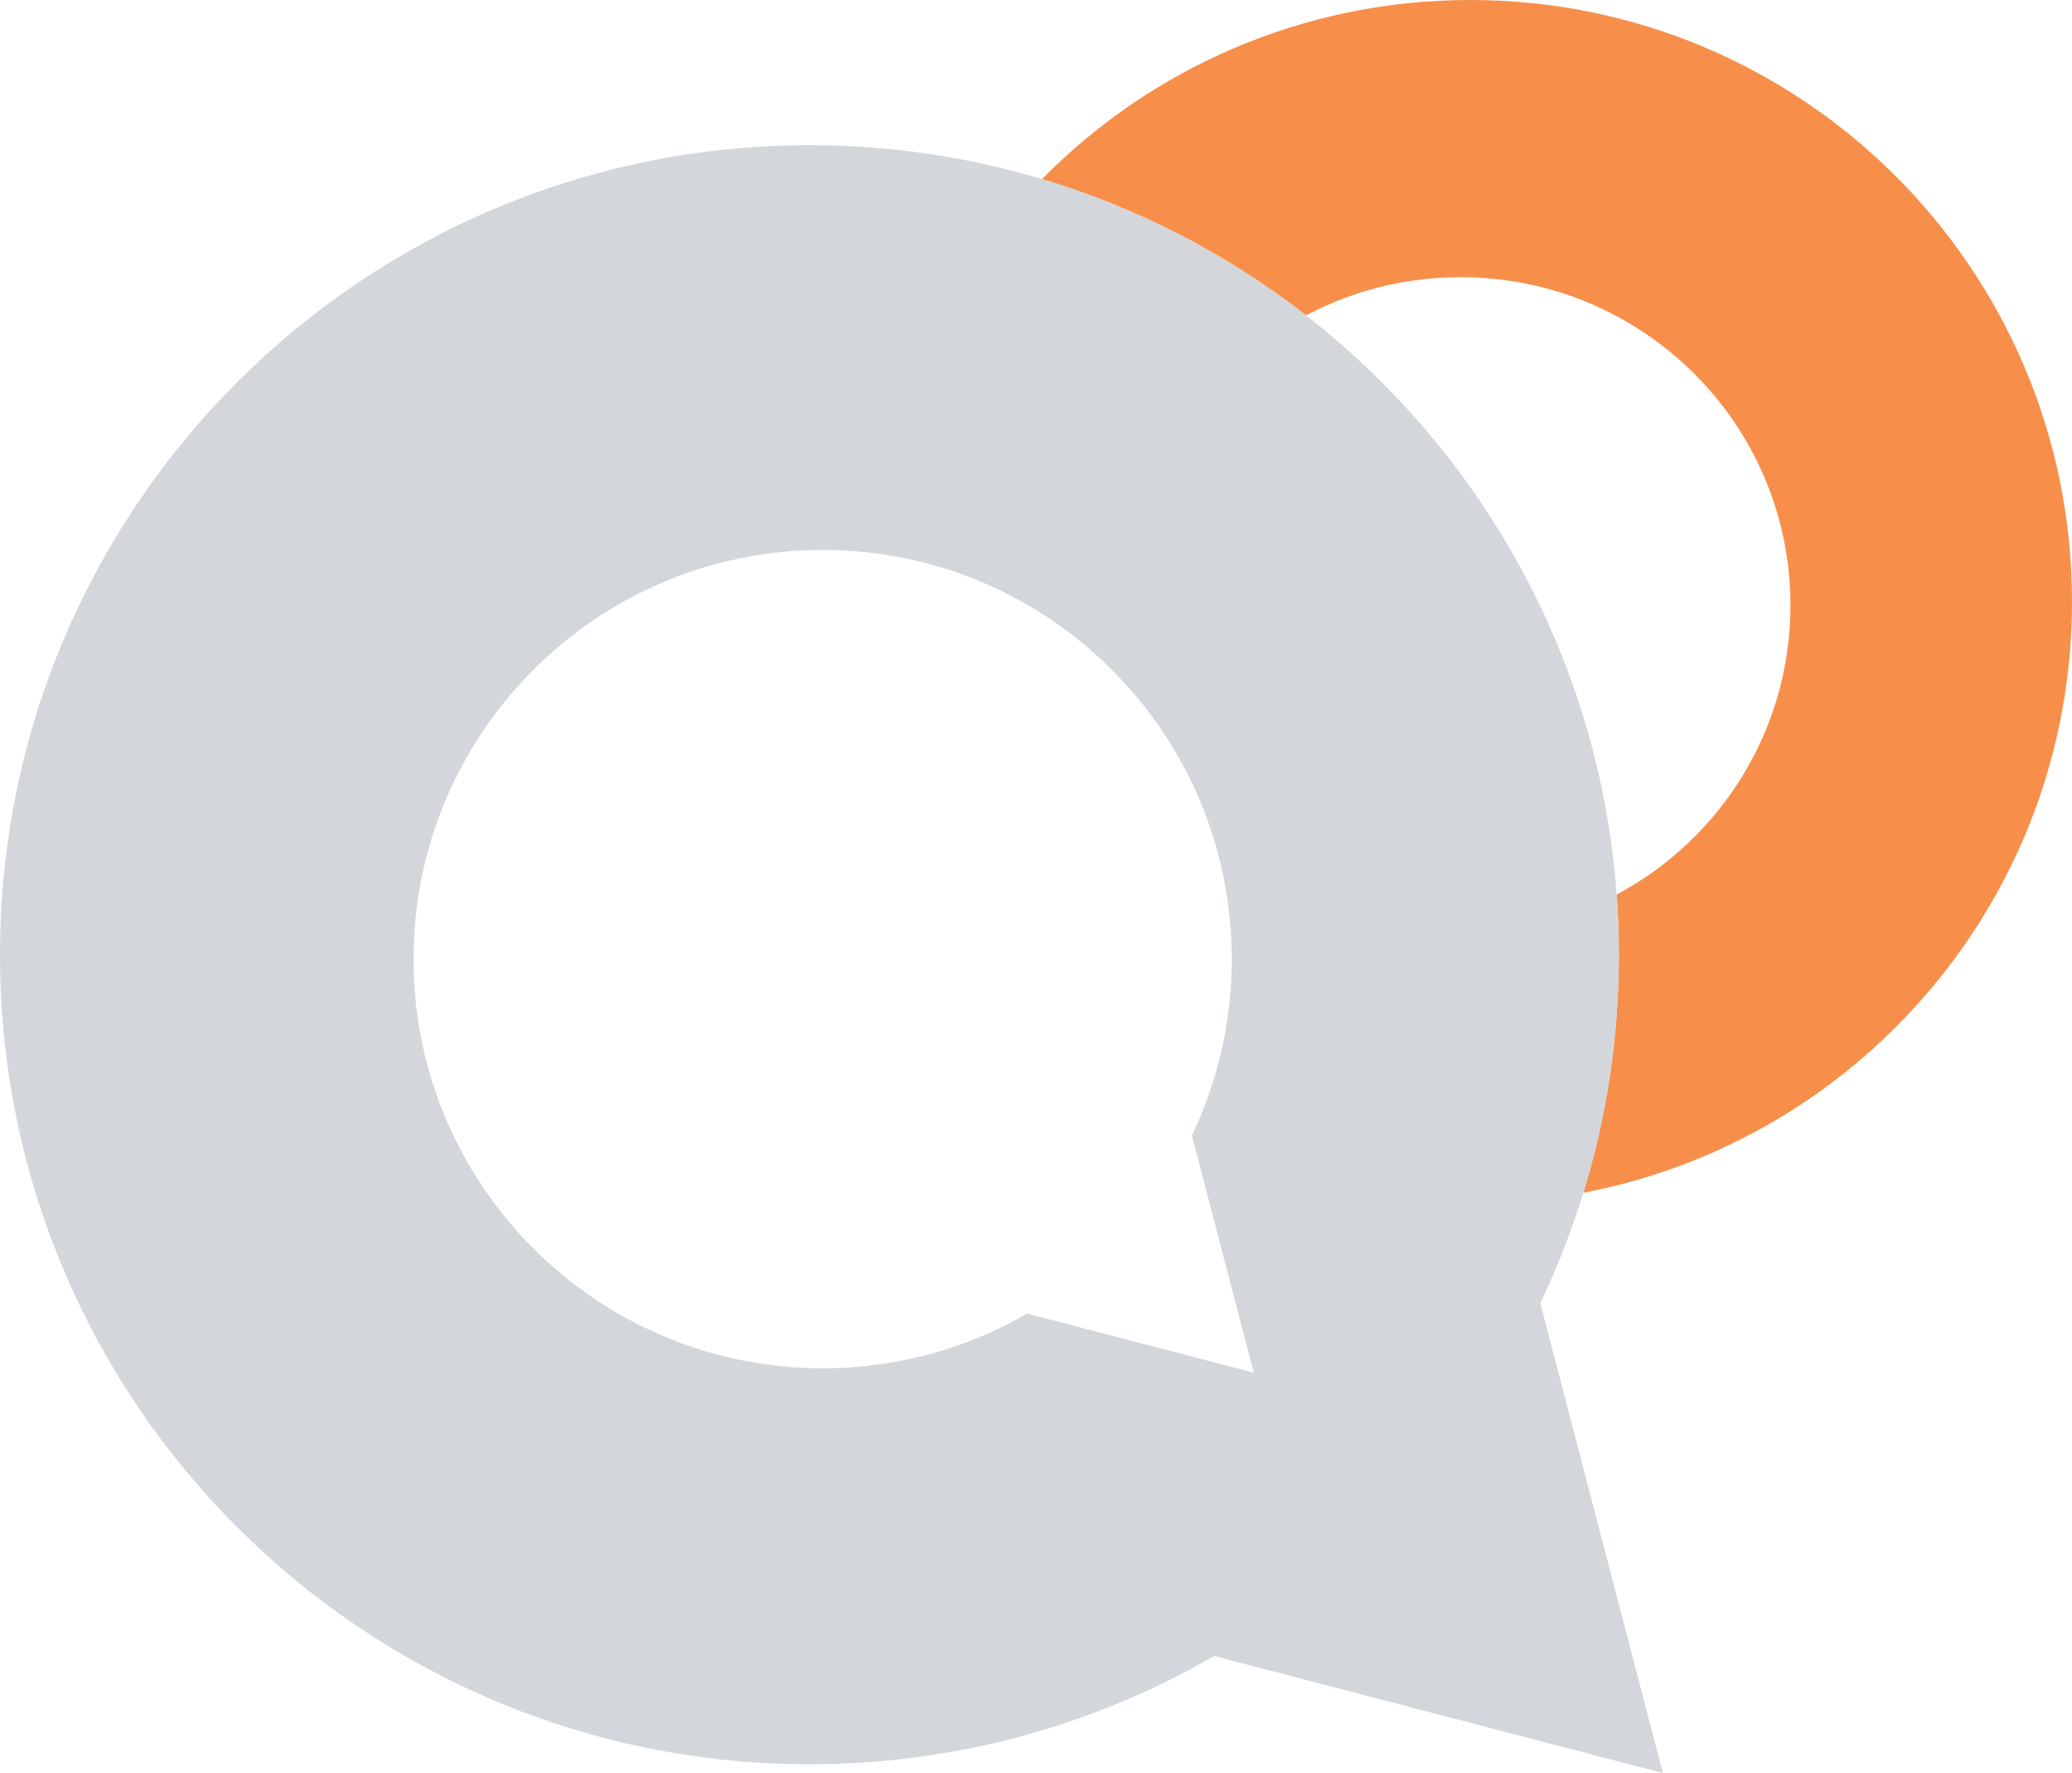 <svg xmlns="http://www.w3.org/2000/svg" width="471" height="403" viewBox="0 0 471 403">
    <g fill="none" fill-rule="evenodd">
        <path fill="#F78F4A" d="M236.852 40.704C261.655 15.574 296.117 0 334.217 0 409.76 0 471 61.228 471 136.757c0 66.745-47.825 122.323-111.083 134.346C365.172 253.997 368 235.83 368 217c0-4.597-.169-9.155-.5-13.667 23.516-12.59 39.5-37.305 39.5-65.734C407 96.399 373.428 63 332.016 63c-12.697 0-24.657 3.14-35.138 8.68-17.708-13.774-38-24.383-60.026-30.976z"/>
        <path fill="#D3D6DB" d="M350.136 296.187L378 403l-102.009-26.61C248.93 392.041 217.511 401 184 401 82.38 401 0 318.62 0 217S82.38 33 184 33s184 82.38 184 184c0 28.35-6.412 55.203-17.864 79.187zM285 312l-14.062-53.906C276.747 245.954 280 232.357 280 218c0-51.362-41.638-93-93-93s-93 41.638-93 93 41.638 93 93 93c16.936 0 32.815-4.527 46.492-12.437L285 312z"/>
    </g>
</svg>

